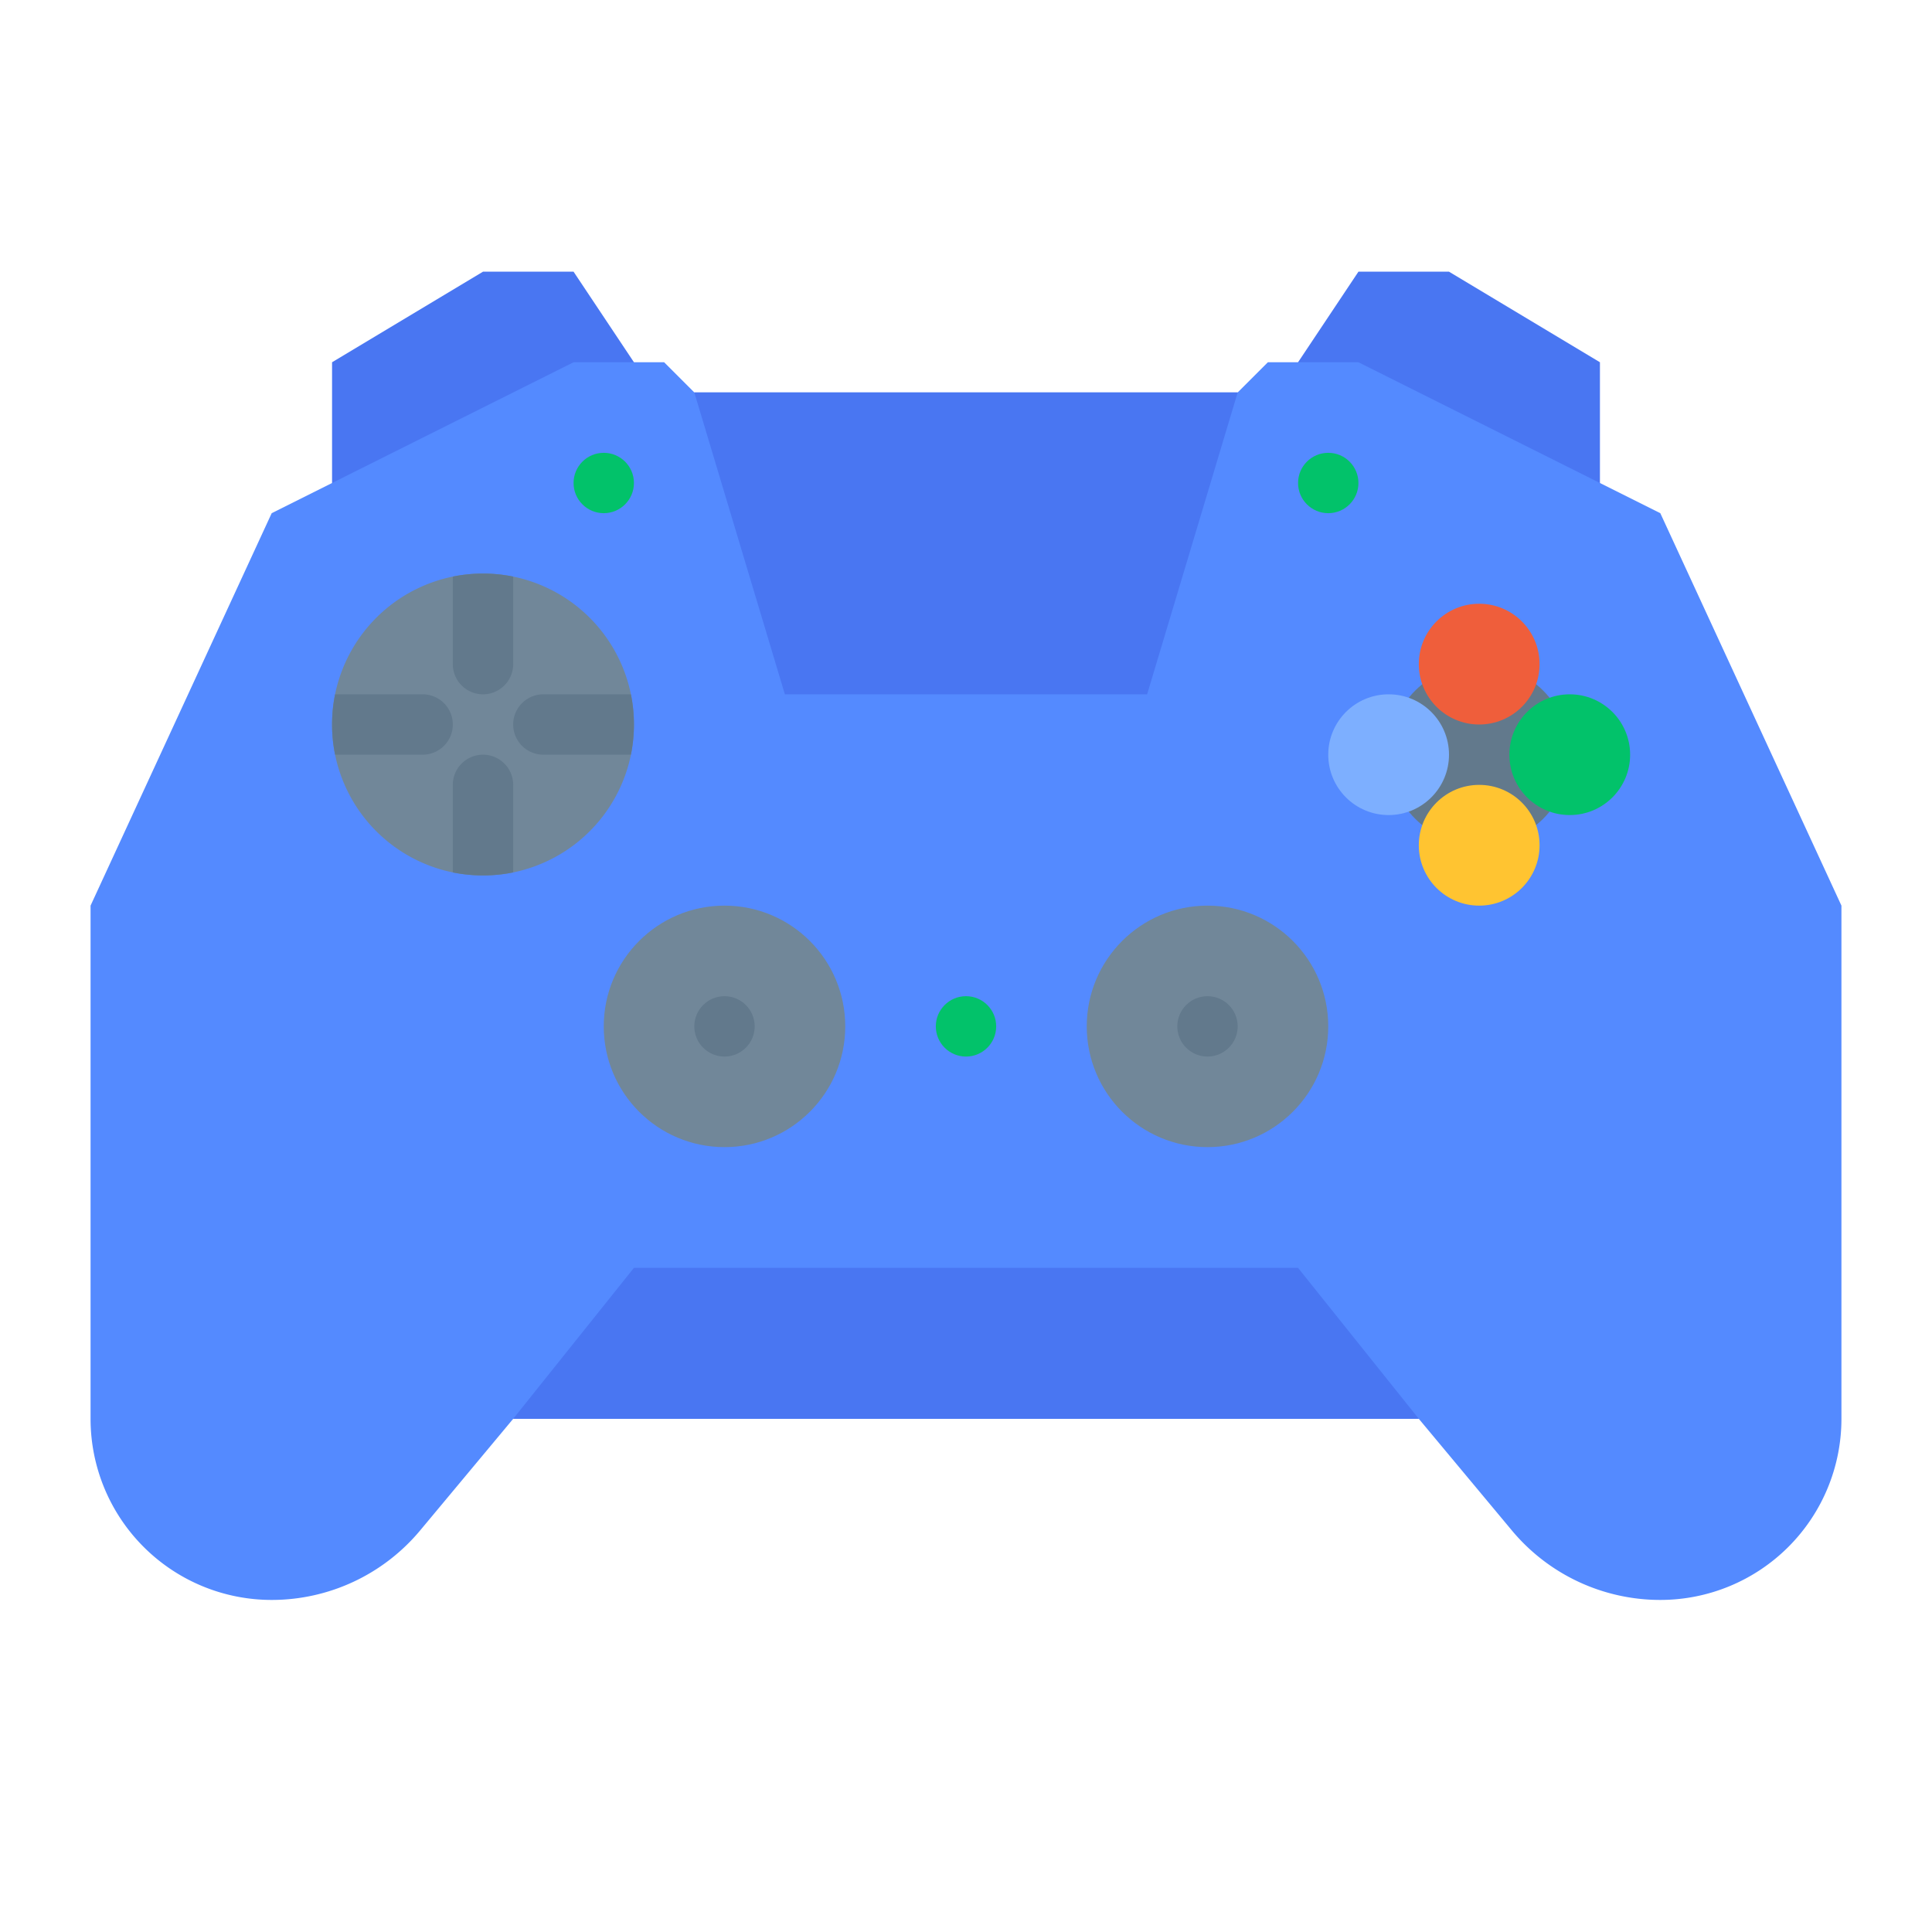 <svg height="512" viewBox="0 0 512 512" width="512" xmlns="http://www.w3.org/2000/svg"><g id="flat"><path d="m424 136v-40l-40-24h-24l-16 24v40z" fill="#4976f2"/><path d="m88 136v-40l40-24h24l16 24v40z" fill="#4976f2"/><path d="m488 240v136a48.004 48.004 0 0 1 -48 48 51.198 51.198 0 0 1 -39.36-18.44l-24.64-29.56h-240l-24.64 29.56a51.211 51.211 0 0 1 -39.36 18.44 48 48 0 0 1 -48-48v-136l48-104 80-40h24l8 8h144l8-8h24l80 40z" fill="#548aff"/><circle cx="392" cy="200" fill="#62798c" r="24"/><path d="m168 192a40.575 40.575 0 0 1 -.8 8 40.052 40.052 0 0 1 -31.2 31.2 40.398 40.398 0 0 1 -16 0 40.052 40.052 0 0 1 -31.2-31.2 40.401 40.401 0 0 1 0-16 40.052 40.052 0 0 1 31.2-31.2 40.398 40.398 0 0 1 16 0 40.052 40.052 0 0 1 31.2 31.2 40.574 40.574 0 0 1 .8 8z" fill="#718799"/><g fill="#62798c"><path d="m136 152.8v23.2a8 8 0 0 1 -16 0v-23.2a40.398 40.398 0 0 1 16 0z"/><path d="m120 192a7.998 7.998 0 0 1 -8 8h-23.2a40.401 40.401 0 0 1 0-16h23.2a7.998 7.998 0 0 1 8 8z"/><path d="m136 208v23.2a40.398 40.398 0 0 1 -16 0v-23.2a8 8 0 0 1 16 0z"/><path d="m168 192a40.575 40.575 0 0 1 -.8 8h-23.2a8 8 0 0 1 0-16h23.2a40.574 40.574 0 0 1 .8 8z"/></g><circle cx="192" cy="272" fill="#718799" r="32"/><circle cx="192" cy="272" fill="#62798c" r="8"/><circle cx="256" cy="272" fill="#02c26a" r="8"/><circle cx="352" cy="128" fill="#02c26a" r="8"/><circle cx="160" cy="128" fill="#02c26a" r="8"/><path d="m376 376h-240l32-40h176z" fill="#4976f2"/><circle cx="320" cy="272" fill="#718799" r="32"/><circle cx="320" cy="272" fill="#62798c" r="8"/><path d="m328 104-24 80h-96l-24-80z" fill="#4976f2"/><circle cx="392" cy="176" fill="#ef5e3b" r="16"/><circle cx="368" cy="200" fill="#7dafff" r="16"/><circle cx="392" cy="224" fill="#ffc431" r="16"/><circle cx="416" cy="200" fill="#02c26a" r="16"/></g></svg>